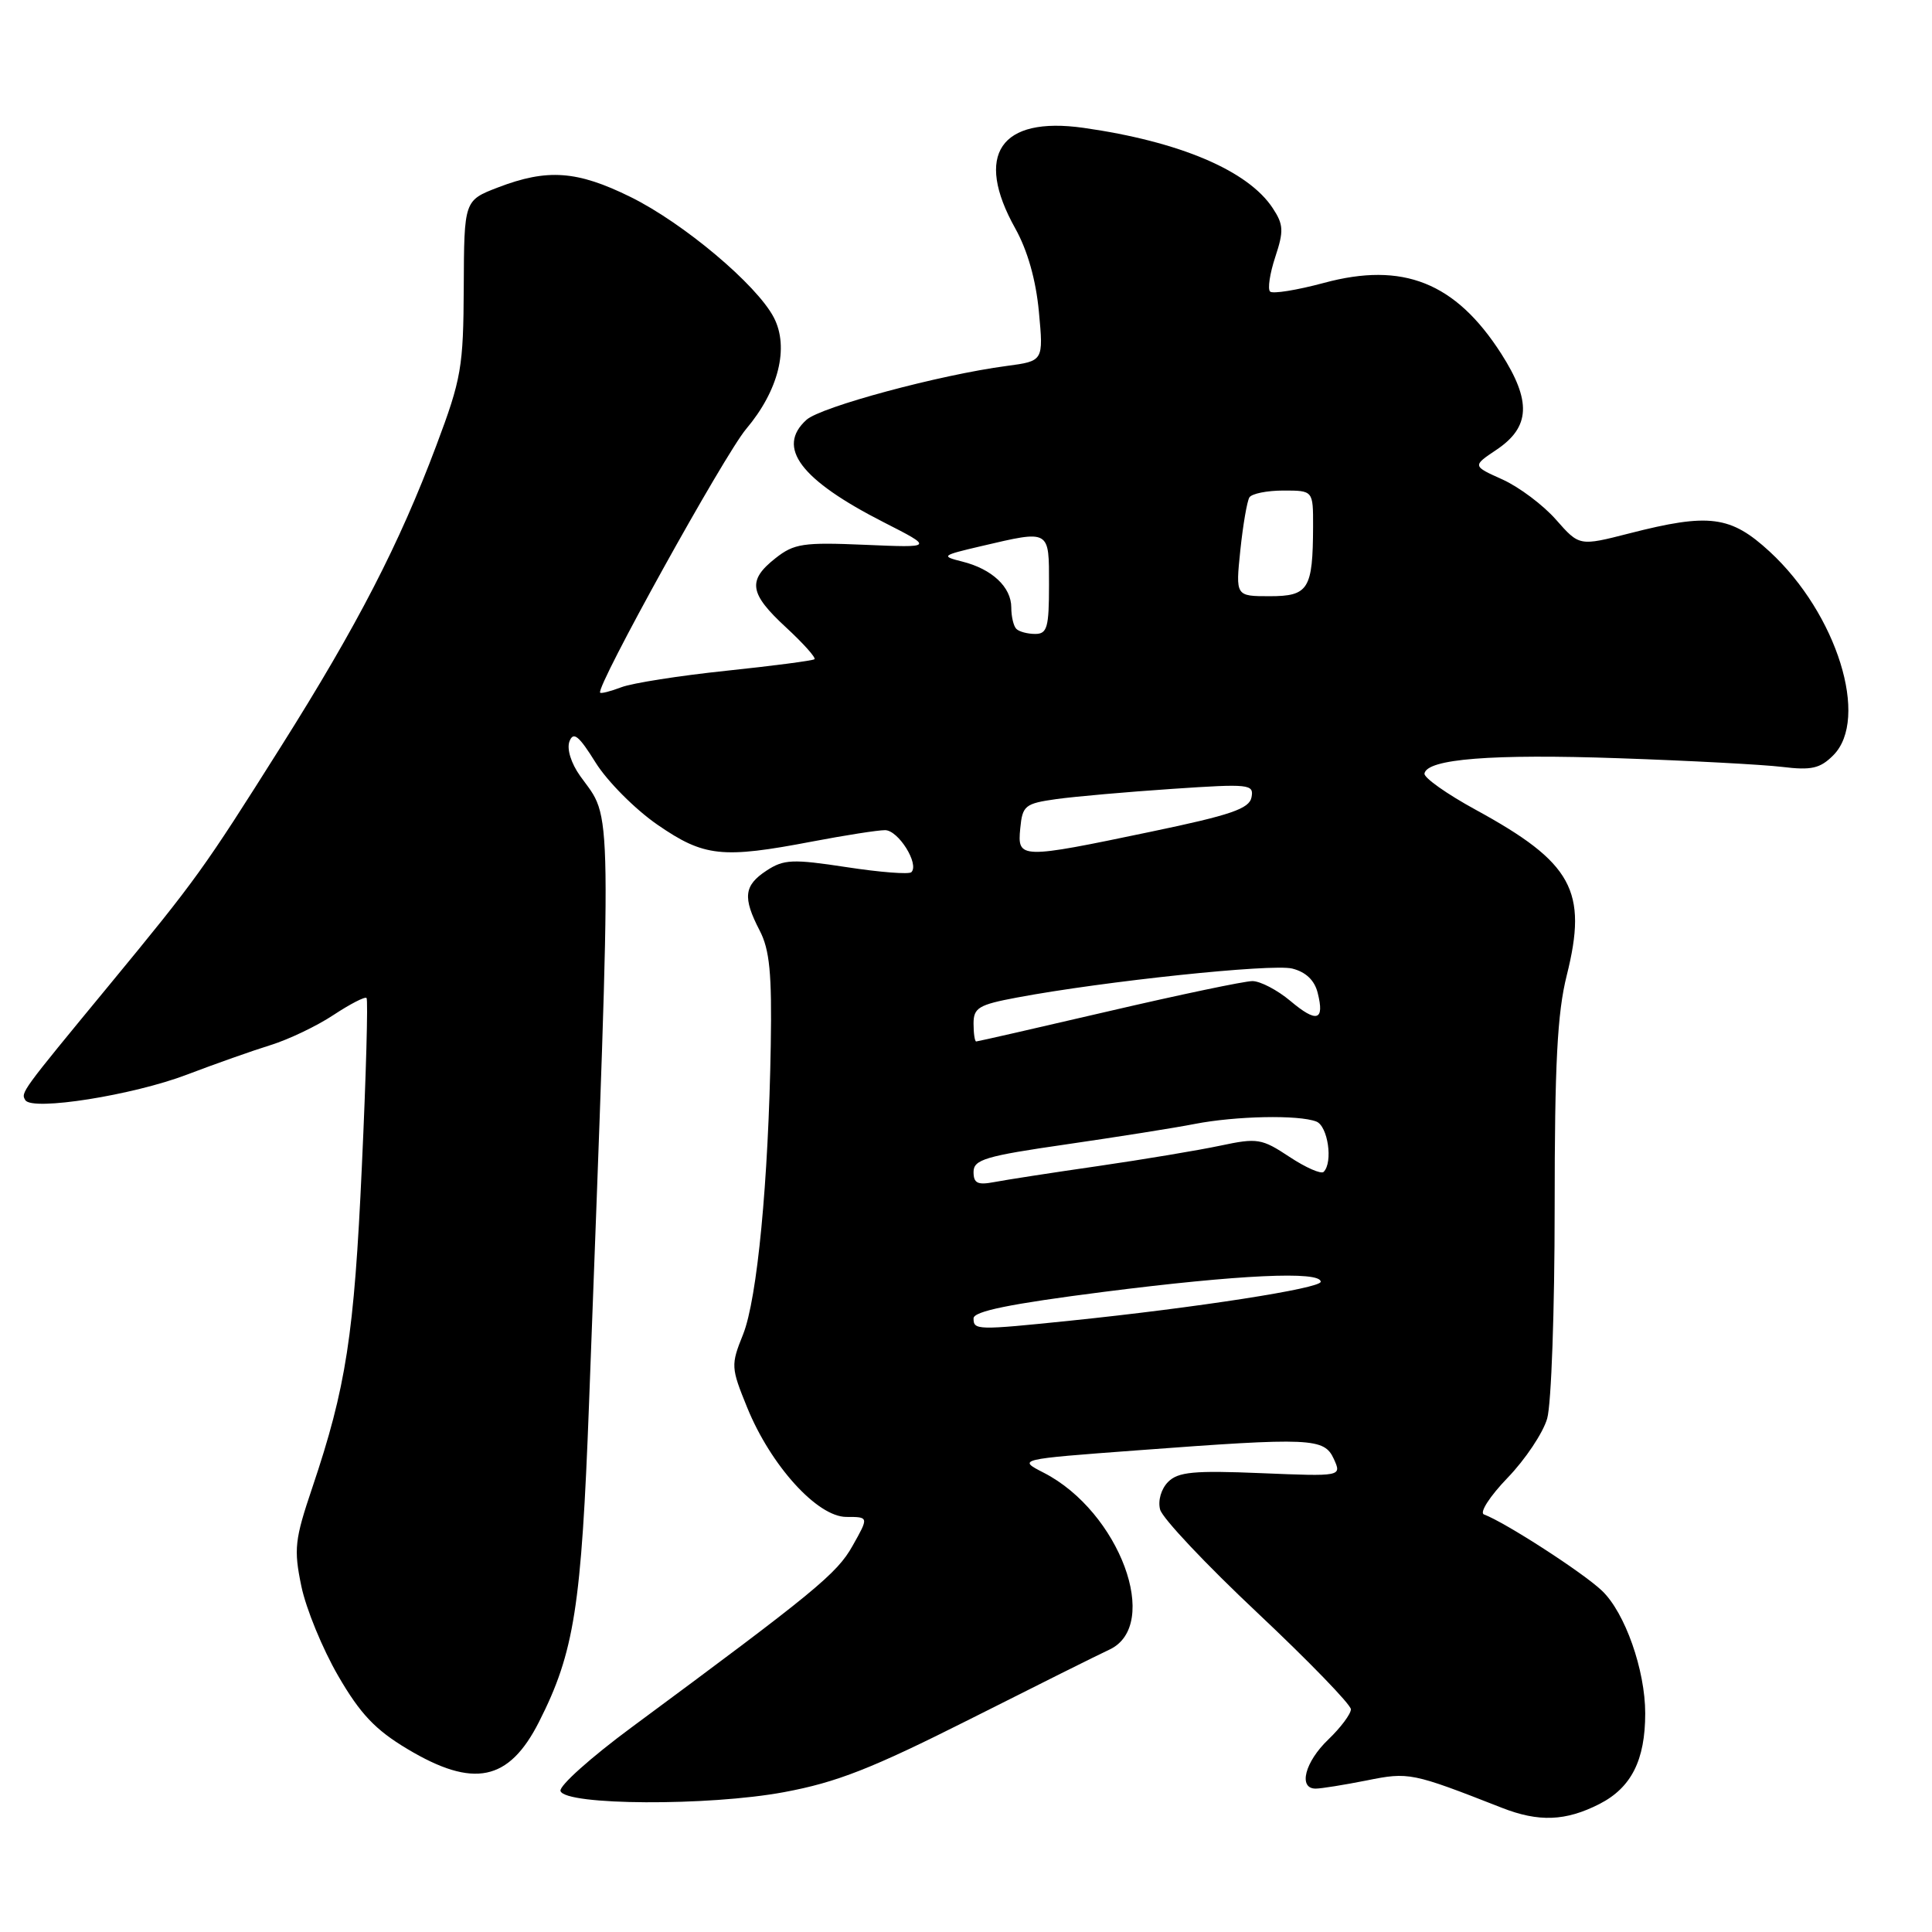 <?xml version="1.0" encoding="UTF-8" standalone="no"?>
<!DOCTYPE svg PUBLIC "-//W3C//DTD SVG 1.1//EN" "http://www.w3.org/Graphics/SVG/1.1/DTD/svg11.dtd" >
<svg xmlns="http://www.w3.org/2000/svg" xmlns:xlink="http://www.w3.org/1999/xlink" version="1.1" viewBox="0 0 256 256">
 <g >
 <path fill="currentColor"
d=" M 211.93 239.04 C 216.16 236.88 218.00 233.23 218.00 227.03 C 218.00 221.29 215.32 213.68 212.27 210.78 C 209.77 208.39 199.43 201.71 196.63 200.67 C 196.01 200.43 197.41 198.26 199.76 195.82 C 202.11 193.39 204.47 189.85 205.01 187.96 C 205.56 186.06 206.00 173.51 206.00 160.07 C 206.00 140.99 206.35 134.23 207.60 129.25 C 210.41 118.03 208.37 114.31 195.54 107.30 C 191.71 105.21 188.66 103.05 188.75 102.50 C 189.07 100.56 197.68 99.88 214.50 100.47 C 223.85 100.79 233.60 101.31 236.16 101.62 C 240.01 102.09 241.17 101.83 242.91 100.09 C 247.75 95.25 243.41 81.32 234.50 73.10 C 229.32 68.33 226.49 67.96 215.88 70.68 C 209.27 72.37 209.27 72.37 206.18 68.86 C 204.49 66.93 201.30 64.54 199.10 63.54 C 195.09 61.74 195.09 61.74 198.30 59.59 C 202.78 56.58 202.94 53.14 198.91 46.85 C 192.86 37.42 185.89 34.65 175.41 37.49 C 171.83 38.45 168.63 38.97 168.29 38.63 C 167.95 38.29 168.26 36.23 168.98 34.05 C 170.12 30.61 170.08 29.76 168.65 27.59 C 165.38 22.60 156.30 18.75 143.57 16.94 C 132.53 15.38 129.06 20.49 134.53 30.27 C 136.16 33.19 137.27 37.11 137.66 41.32 C 138.27 47.84 138.27 47.84 133.39 48.49 C 124.53 49.66 108.76 53.91 106.86 55.63 C 102.82 59.28 106.06 63.58 117.11 69.21 C 123.72 72.58 123.72 72.58 114.61 72.19 C 106.43 71.84 105.22 72.02 102.75 73.97 C 99.01 76.92 99.28 78.64 104.17 83.15 C 106.46 85.27 108.15 87.16 107.92 87.35 C 107.69 87.54 102.43 88.23 96.23 88.88 C 90.03 89.53 83.78 90.51 82.34 91.06 C 80.90 91.61 79.63 91.93 79.52 91.78 C 78.96 90.99 95.98 60.27 98.87 56.84 C 103.17 51.75 104.59 46.04 102.54 42.08 C 100.29 37.74 90.56 29.55 83.53 26.09 C 76.47 22.61 72.53 22.33 66.00 24.83 C 61.50 26.56 61.50 26.56 61.45 38.03 C 61.40 48.68 61.14 50.18 57.82 59.02 C 52.92 72.08 47.36 82.86 37.25 98.89 C 26.95 115.23 26.05 116.48 14.50 130.50 C 2.72 144.79 2.74 144.76 3.36 145.78 C 4.27 147.24 17.63 145.12 24.78 142.39 C 28.48 140.98 33.46 139.22 35.85 138.48 C 38.24 137.74 41.99 135.95 44.19 134.49 C 46.39 133.04 48.36 132.02 48.57 132.24 C 48.78 132.45 48.51 142.47 47.95 154.51 C 46.93 176.94 45.86 183.82 41.38 197.12 C 39.05 204.02 38.91 205.26 39.93 210.18 C 40.55 213.17 42.75 218.51 44.81 222.06 C 47.73 227.10 49.73 229.21 53.98 231.75 C 62.75 237.00 67.43 236.03 71.42 228.16 C 76.10 218.93 77.04 212.91 78.05 186.00 C 81.12 103.89 81.19 108.88 76.88 102.83 C 75.66 101.12 75.08 99.23 75.46 98.23 C 75.98 96.89 76.71 97.49 78.93 101.06 C 80.48 103.54 84.17 107.25 87.13 109.29 C 93.30 113.54 95.68 113.79 107.66 111.50 C 111.97 110.68 116.30 110.00 117.27 110.00 C 119.03 110.00 121.84 114.49 120.76 115.57 C 120.45 115.88 116.59 115.58 112.17 114.90 C 105.01 113.81 103.86 113.86 101.57 115.36 C 98.57 117.33 98.39 118.92 100.66 123.30 C 101.98 125.84 102.29 128.97 102.13 138.50 C 101.83 156.54 100.34 172.12 98.46 176.82 C 96.83 180.87 96.85 181.21 99.00 186.49 C 102.12 194.18 108.30 201.00 112.15 201.00 C 115.13 201.00 115.13 201.00 112.97 204.83 C 110.90 208.53 107.99 210.91 83.69 228.88 C 78.29 232.87 74.05 236.66 74.27 237.32 C 74.91 239.23 93.87 239.33 103.88 237.47 C 110.88 236.17 115.51 234.35 128.50 227.81 C 137.30 223.37 145.62 219.22 146.99 218.59 C 153.93 215.37 148.34 200.30 138.31 195.15 C 134.82 193.36 134.82 193.36 150.66 192.18 C 173.79 190.45 175.46 190.53 176.74 193.32 C 177.79 195.64 177.79 195.64 167.09 195.20 C 158.20 194.83 156.11 195.03 154.78 196.36 C 153.86 197.29 153.41 198.84 153.72 200.02 C 154.01 201.16 159.82 207.32 166.63 213.72 C 173.43 220.12 179.00 225.87 179.00 226.49 C 179.00 227.11 177.65 228.92 176.00 230.50 C 172.90 233.47 171.99 237.00 174.33 237.00 C 175.07 237.00 178.10 236.51 181.08 235.92 C 186.69 234.79 187.05 234.86 199.00 239.54 C 203.89 241.46 207.46 241.32 211.93 239.04 Z  M 129.00 174.69 C 129.00 173.75 133.81 172.77 146.25 171.18 C 164.16 168.90 175.00 168.39 175.00 169.84 C 175.00 170.72 158.58 173.27 141.79 175.00 C 129.43 176.27 129.00 176.26 129.00 174.69 Z  M 129.00 155.29 C 129.00 153.65 130.58 153.18 141.25 151.64 C 147.99 150.66 155.66 149.45 158.30 148.93 C 163.76 147.87 172.07 147.70 174.42 148.61 C 175.95 149.20 176.66 154.01 175.39 155.28 C 175.06 155.61 173.02 154.72 170.86 153.29 C 167.19 150.86 166.61 150.76 161.72 151.80 C 158.85 152.41 151.55 153.63 145.50 154.51 C 139.45 155.38 133.26 156.34 131.75 156.63 C 129.54 157.05 129.00 156.79 129.00 155.29 Z  M 129.00 135.63 C 129.00 133.54 129.67 133.13 134.75 132.18 C 146.24 130.02 168.57 127.67 171.23 128.34 C 173.03 128.79 174.19 129.90 174.60 131.56 C 175.54 135.27 174.48 135.58 170.97 132.62 C 169.25 131.18 166.99 130.00 165.95 130.00 C 164.91 130.00 156.32 131.80 146.88 134.00 C 137.43 136.20 129.54 138.00 129.35 138.00 C 129.16 138.00 129.00 136.93 129.00 135.63 Z  M 135.19 109.76 C 135.48 106.74 135.81 106.47 140.00 105.88 C 142.47 105.54 149.38 104.93 155.34 104.53 C 165.57 103.84 166.17 103.90 165.83 105.65 C 165.54 107.16 163.10 108.00 152.49 110.21 C 135.13 113.84 134.79 113.83 135.19 109.76 Z  M 134.67 83.33 C 134.30 82.97 134.00 81.69 134.00 80.49 C 134.00 77.79 131.44 75.39 127.50 74.41 C 124.64 73.69 124.75 73.60 130.00 72.37 C 139.20 70.22 139.00 70.11 139.00 77.50 C 139.00 83.14 138.76 84.00 137.17 84.00 C 136.16 84.00 135.03 83.70 134.67 83.33 Z  M 164.35 72.91 C 164.70 69.57 165.24 66.42 165.55 65.91 C 165.86 65.41 167.89 65.00 170.06 65.00 C 174.00 65.00 174.00 65.00 173.99 69.75 C 173.96 78.08 173.39 79.00 168.24 79.00 C 163.72 79.00 163.72 79.00 164.35 72.91 Z "/>
</g>
</svg>